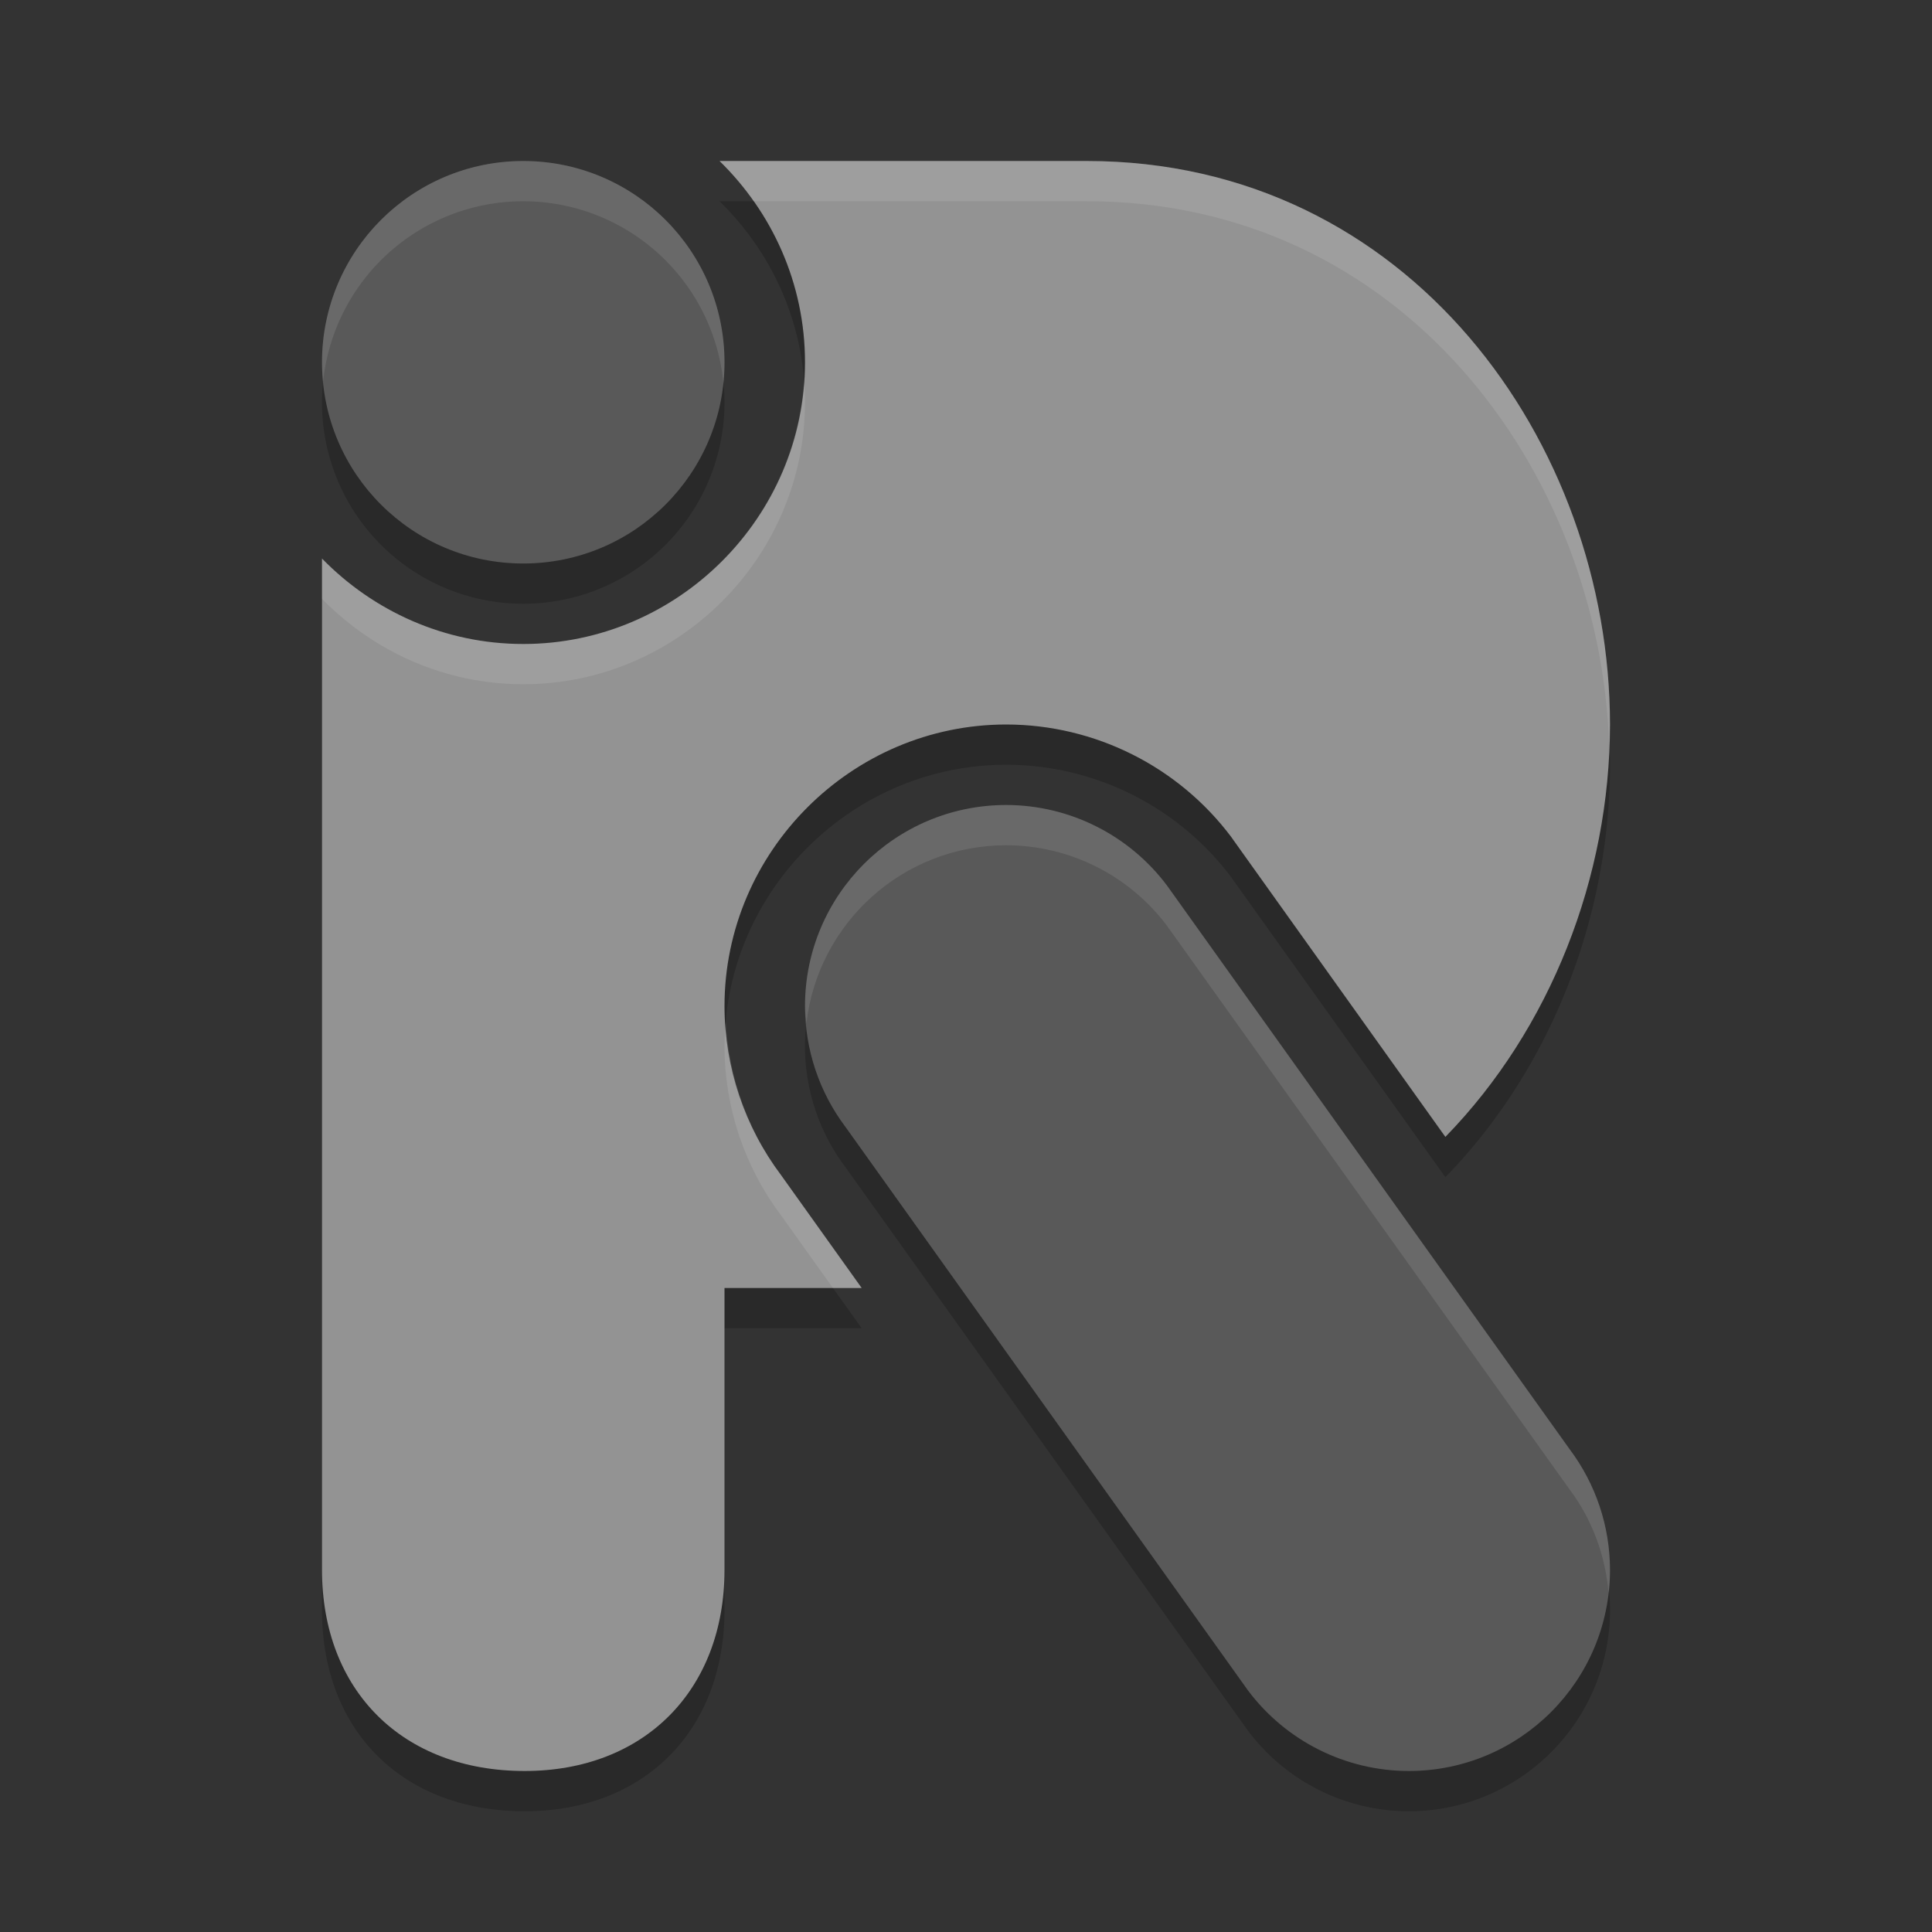 <svg xmlns="http://www.w3.org/2000/svg" width="48" height="48" version="1.1" viewBox="0 0 48 48">
 <rect x="0" y="0" width="48" height="48" fill="#333333" stroke="none"/>
 <path style="opacity:.2" d="m13 5a5 5 0 0 0 -5 5 5 5 0 0 0 5 5 5 5 0 0 0 5 -5 5 5 0 0 0 -5 -5zm4.877 0c1.306 1.274 2.123 3.048 2.123 5 0 3.842-3.158 7-7 7-1.952 0-3.726-0.817-5-2.123v25.123c0 3 2 5 5.035 5 2.965 0 4.965-2 4.965-5v-7h3.408l-2.002-2.803c-0.909-1.209-1.403-2.68-1.406-4.193v-0.004c0-3.842 3.158-7 7-7h0.002c2.201 0.003 4.277 1.043 5.596 2.805l0.025 0.037 5.287 7.404c2.612-2.679 4.087-6.457 4.09-10.246-0.004-7-5-14-13-14zm7.123 16c-2.761 0-5 2.239-5 5 0.002 1.081 0.354 2.132 1.004 2.996l10 14c0.943 1.259 2.423 2.002 3.996 2.004 2.761 0 5-2.239 5-5-0.002-1.081-0.354-2.132-1.004-2.996l-10-14c-0.943-1.259-2.423-2.002-3.996-2.004z"/>
 <path style="fill:#939393" d="m17.877 4c1.306 1.274 2.123 3.048 2.123 5 0 3.842-3.158 7-7 7-1.952 0-3.726-0.817-5-2.123v25.123c0 3 2 5 5.035 5 2.965 0 4.965-2 4.965-5v-7h3.408l-2.002-2.803c-0.909-1.209-1.403-2.68-1.406-4.193v-0.004c0-3.842 3.158-7 7-7h0.002c2.201 0.003 4.277 1.043 5.596 2.805l0.025 0.037 5.287 7.404c2.612-2.679 4.087-6.457 4.09-10.246-0.004-7-5-14-13-14h-9.123z"/>
 <circle style="fill:#595959" cx="13" cy="9" r="5"/>
 <path style="fill:#595959" d="m25 20c-2.761 0-5 2.239-5 5 0.002 1.081 0.354 2.132 1.004 2.996l10 14c0.943 1.259 2.423 2.002 3.996 2.004 2.761 0 5-2.239 5-5-0.002-1.081-0.354-2.132-1.004-2.996l-10-14c-0.943-1.259-2.423-2.002-3.996-2.004z"/>
 <path style="fill:#ffffff;opacity:0.1" d="M 17.877 4 C 18.19 4.305 18.472 4.642 18.725 5 L 27 5 C 34.8 5 39.73 11.654 39.977 18.475 C 39.982 18.316 40 18.159 40 18 C 39.996 11 35 4 27 4 L 17.877 4 z M 19.975 9.496 C 19.716 13.109 16.674 16 13 16 C 11.048 16 9.274 15.183 8 13.877 L 8 14.877 C 9.274 16.183 11.048 17 13 17 C 16.842 17 20 13.842 20 10 C 20 9.83 19.987 9.663 19.975 9.496 z M 18.031 25.387 C 18.013 25.589 18 25.793 18 26 L 18 26.004 C 18.003 27.517 18.497 28.988 19.406 30.197 L 20.693 32 L 21.408 32 L 19.406 29.197 C 18.575 28.091 18.11 26.763 18.031 25.387 z"/>
 <path style="fill:#ffffff;opacity:0.1" d="M 13 4 A 5 5 0 0 0 8 9 A 5 5 0 0 0 8.027 9.484 A 5 5 0 0 1 13 5 A 5 5 0 0 1 17.973 9.516 A 5 5 0 0 0 18 9 A 5 5 0 0 0 13 4 z"/>
 <path style="fill:#ffffff;opacity:0.1" d="M 25 20 C 22.239 20 20 22.239 20 25 C 20 25.143 20.023 25.283 20.035 25.424 C 20.321 22.934 22.434 21 25 21 C 26.573 21.002 28.053 21.745 28.996 23.004 L 38.996 37.004 C 39.56 37.754 39.884 38.647 39.965 39.576 C 39.987 39.387 40 39.195 40 39 C 39.998 37.919 39.646 36.868 38.996 36.004 L 28.996 22.004 C 28.053 20.745 26.573 20.002 25 20 z"/>
</svg>
